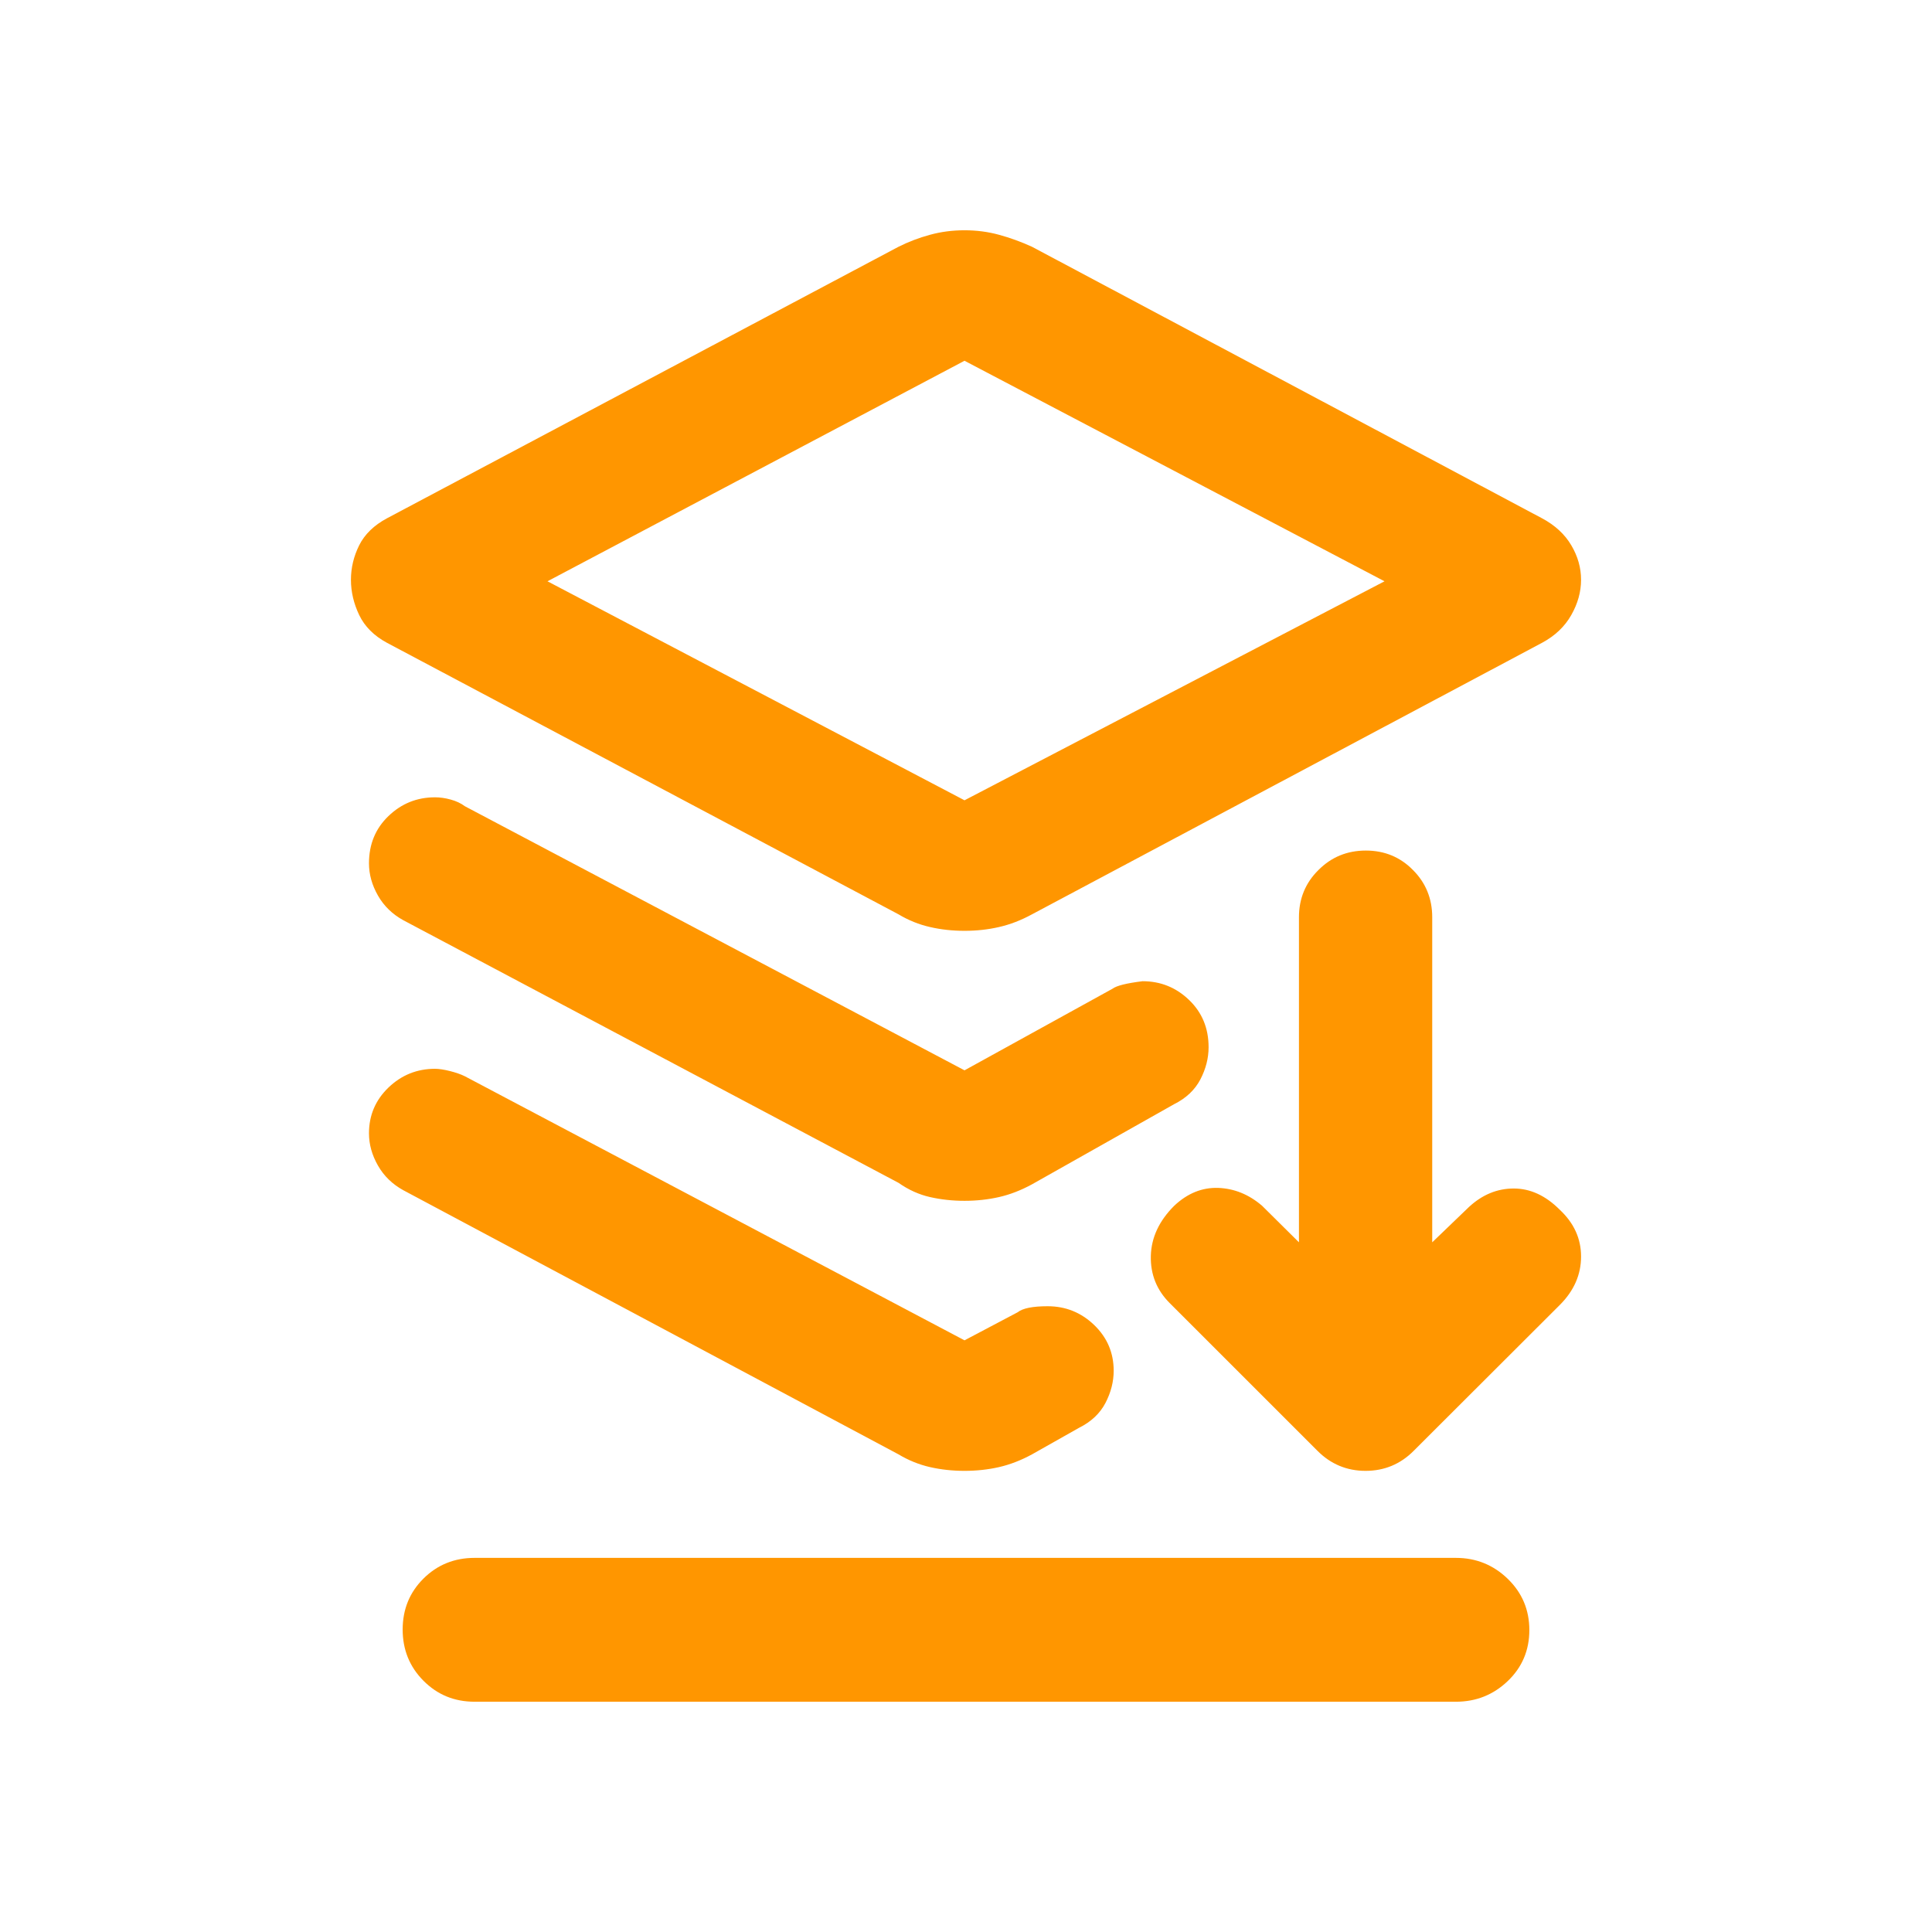 <svg clip-rule="evenodd" fill-rule="evenodd" stroke-linejoin="round" stroke-miterlimit="2" viewBox="0 0 48 48" xmlns="http://www.w3.org/2000/svg"><path fill="rgb(255, 150, 0)" d="m23.963 23.126c-.298 0-.584-.031-.857-.094-.274-.062-.535-.167-.783-.316l-12.709-6.746c-.323-.174-.553-.404-.69-.69-.136-.285-.205-.577-.205-.875 0-.299.069-.584.205-.858.137-.273.367-.497.69-.67l12.709-6.746c.248-.124.509-.224.783-.298.273-.075.559-.112.857-.112s.584.037.857.112c.273.074.547.174.82.298l12.672 6.746c.323.173.565.397.726.67.162.274.243.559.243.858 0 .298-.081.59-.243.875-.161.286-.403.516-.726.69l-12.672 6.746c-.273.149-.547.254-.82.316-.273.063-.559.094-.857.094zm0-3.243 10.435-5.441-10.435-5.479-10.361 5.479zm-12.172 22.396c-.501 0-.924-.173-1.269-.52s-.518-.771-.518-1.274c0-.502.173-.924.518-1.267.345-.342.768-.513 1.269-.513h24.38c.501 0 .93.174 1.288.52.358.347.537.771.537 1.274 0 .502-.179.925-.537 1.267s-.787.513-1.288.513zm20.939-6.236-3.663-3.662c-.328-.325-.486-.719-.475-1.178.012-.457.206-.872.581-1.246.329-.31.693-.457 1.092-.444.399.015.763.162 1.091.444l.916.908v-8.078c0-.458.161-.852.482-1.169.321-.324.714-.486 1.18-.486.465 0 .856.162 1.173.486.317.317.476.711.476 1.169v8.078l.915-.88c.329-.303.699-.457 1.11-.457s.792.175 1.144.528c.353.33.529.717.529 1.162 0 .45-.176.852-.529 1.204l-3.627 3.621c-.328.331-.728.5-1.198.5-.469 0-.868-.169-1.197-.5zm-8.767-2.743 1.32-.697c.125-.1.373-.15.746-.15.447 0 .832.156 1.155.466.323.311.485.69.485 1.137 0 .273-.069.54-.205.801-.137.261-.354.466-.653.615l-1.171.661c-.273.149-.547.254-.82.317-.273.062-.559.093-.857.093s-.584-.031-.857-.093c-.274-.063-.535-.168-.783-.317l-12.299-6.56c-.273-.149-.485-.354-.634-.615s-.223-.528-.223-.801c0-.447.161-.826.484-1.137.323-.31.708-.466 1.156-.466.099 0 .223.019.372.056.149.038.274.081.373.131zm0-6.708 3.678-2.028c.1-.075.348-.137.746-.186.447 0 .832.155 1.155.466.323.31.485.701.485 1.174 0 .273-.069.54-.205.801-.137.261-.354.466-.653.615l-3.529 1.99c-.273.149-.547.255-.82.317s-.559.093-.857.093-.584-.031-.857-.093c-.274-.062-.535-.18-.783-.354l-12.299-6.522c-.273-.149-.485-.354-.634-.615s-.223-.528-.223-.801c0-.473.161-.864.484-1.174.323-.311.708-.466 1.156-.466.124 0 .254.018.391.056.137.037.255.093.354.167z" stroke-width=".05"/></svg>